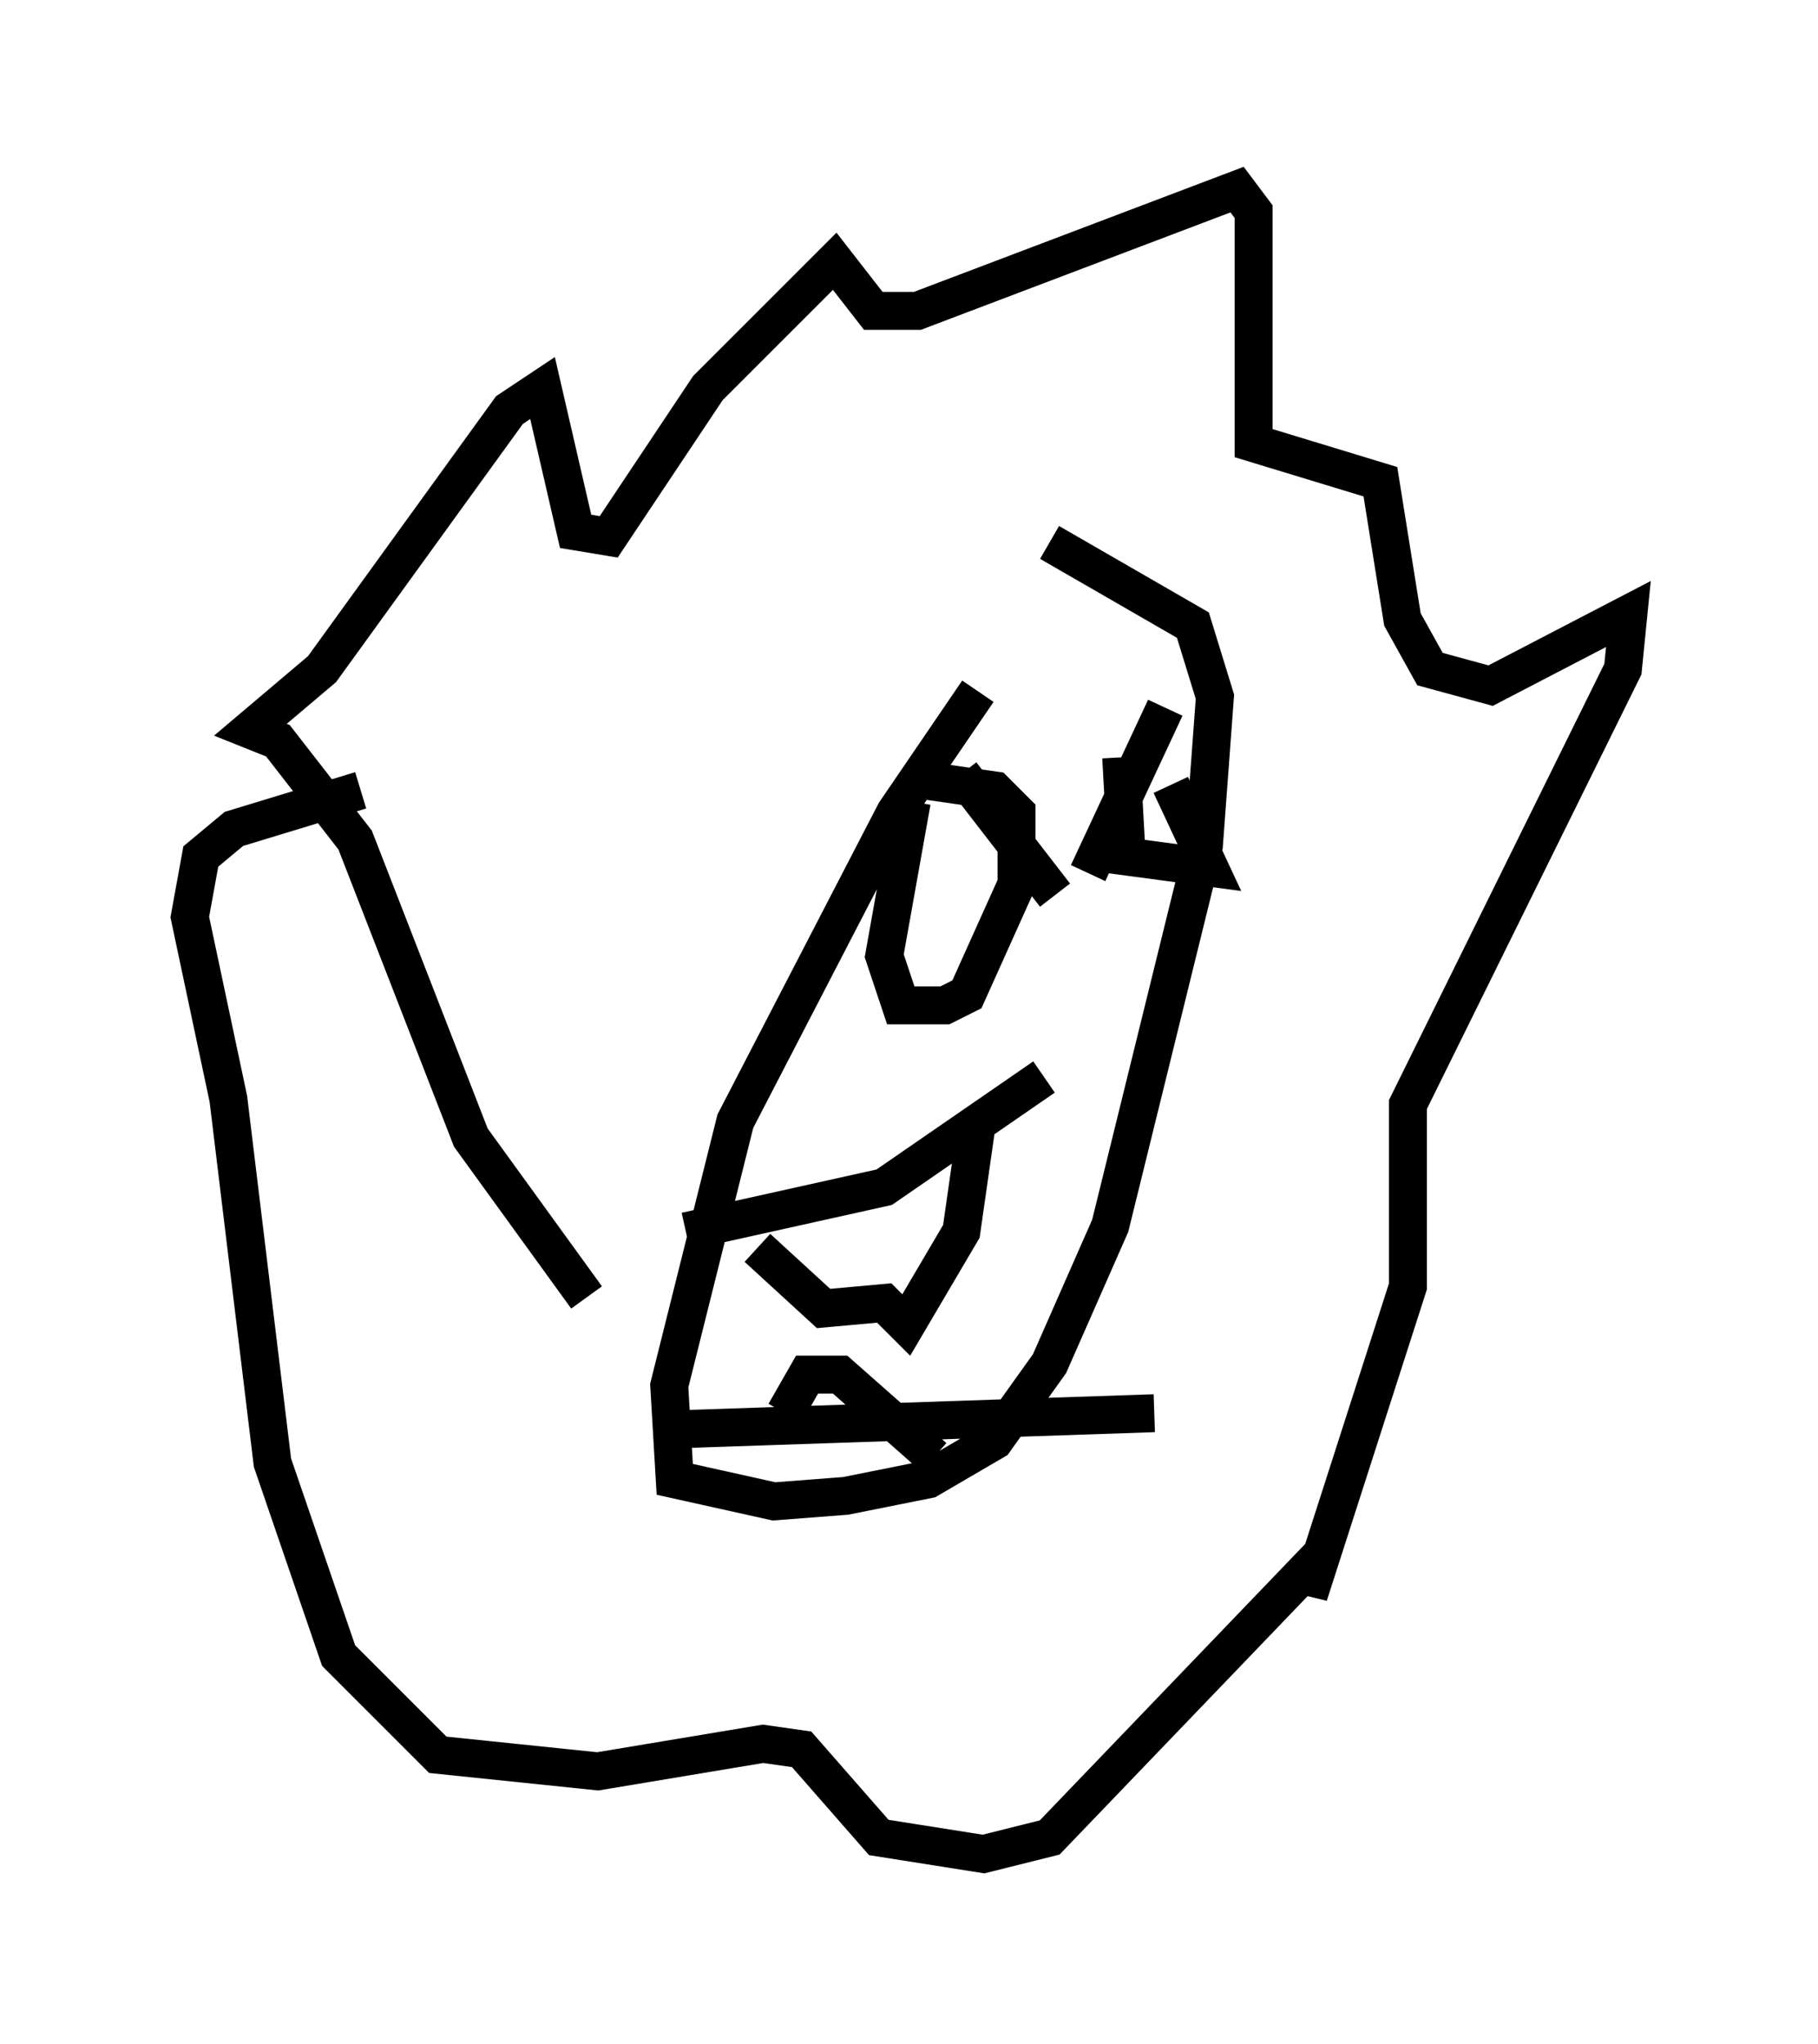 <?xml version="1.0" encoding="utf-8" ?>
<svg baseProfile="full" height="53.866" version="1.1" width="47.911" xmlns="http://www.w3.org/2000/svg" xmlns:ev="http://www.w3.org/2001/xml-events" xmlns:xlink="http://www.w3.org/1999/xlink"><defs /><rect fill="white" height="53.866" width="47.911" x="0" y="0" /><path d="M30.274, 15.603 m-4.503, 2.615 l-2.179, 3.196 -4.212, 8.134 l-1.743, 6.972 0.145, 2.469 l2.615, 0.581 1.888, -0.145 l2.179, -0.436 1.743, -1.017 l1.453, -2.034 1.598, -3.631 l2.469, -10.022 0.291, -3.922 l-0.581, -1.888 -3.777, -2.179 m-9.587, 18.156 l5.229, -1.162 4.212, -2.905 m-7.553, 4.503 l1.743, 1.598 1.598, -0.145 l0.581, 0.581 1.453, -2.469 l0.436, -3.05 m-8.279, 8.279 l12.927, -0.436 m-9.732, 0.0 l0.581, -1.017 0.872, 0.0 l2.469, 2.179 m-0.581, -17.285 l-0.726, 4.067 0.436, 1.307 l1.162, 0.0 0.581, -0.291 l1.307, -2.905 0.0, -1.888 l-0.581, -0.581 -2.034, -0.291 m5.374, -0.581 l0.145, 2.615 2.179, 0.291 l-1.017, -2.179 m-5.52, -0.291 l2.469, 3.196 m0.872, -0.581 l2.034, -4.358 m-15.251, 15.542 l-3.05, -4.212 -3.05, -7.844 l-2.034, -2.615 -0.726, -0.291 l1.888, -1.598 4.939, -6.827 l0.872, -0.581 0.872, 3.777 l0.872, 0.145 2.615, -3.922 l3.341, -3.341 1.017, 1.307 l1.162, 0.0 8.425, -3.196 l0.436, 0.581 0.0, 6.101 l3.341, 1.017 0.581, 3.631 l0.726, 1.307 1.598, 0.436 l3.631, -1.888 -0.145, 1.453 l-5.665, 11.475 0.0, 4.793 l-2.615, 8.134 0.145, -0.872 l-6.972, 7.263 -1.743, 0.436 l-2.76, -0.436 -2.034, -2.324 l-1.017, -0.145 -4.358, 0.726 l-4.212, -0.436 -2.615, -2.615 l-1.743, -5.084 -1.162, -9.587 l-1.017, -4.793 0.291, -1.598 l0.872, -0.726 3.341, -1.017 " fill="none" stroke="black" stroke-width="1" /></svg>